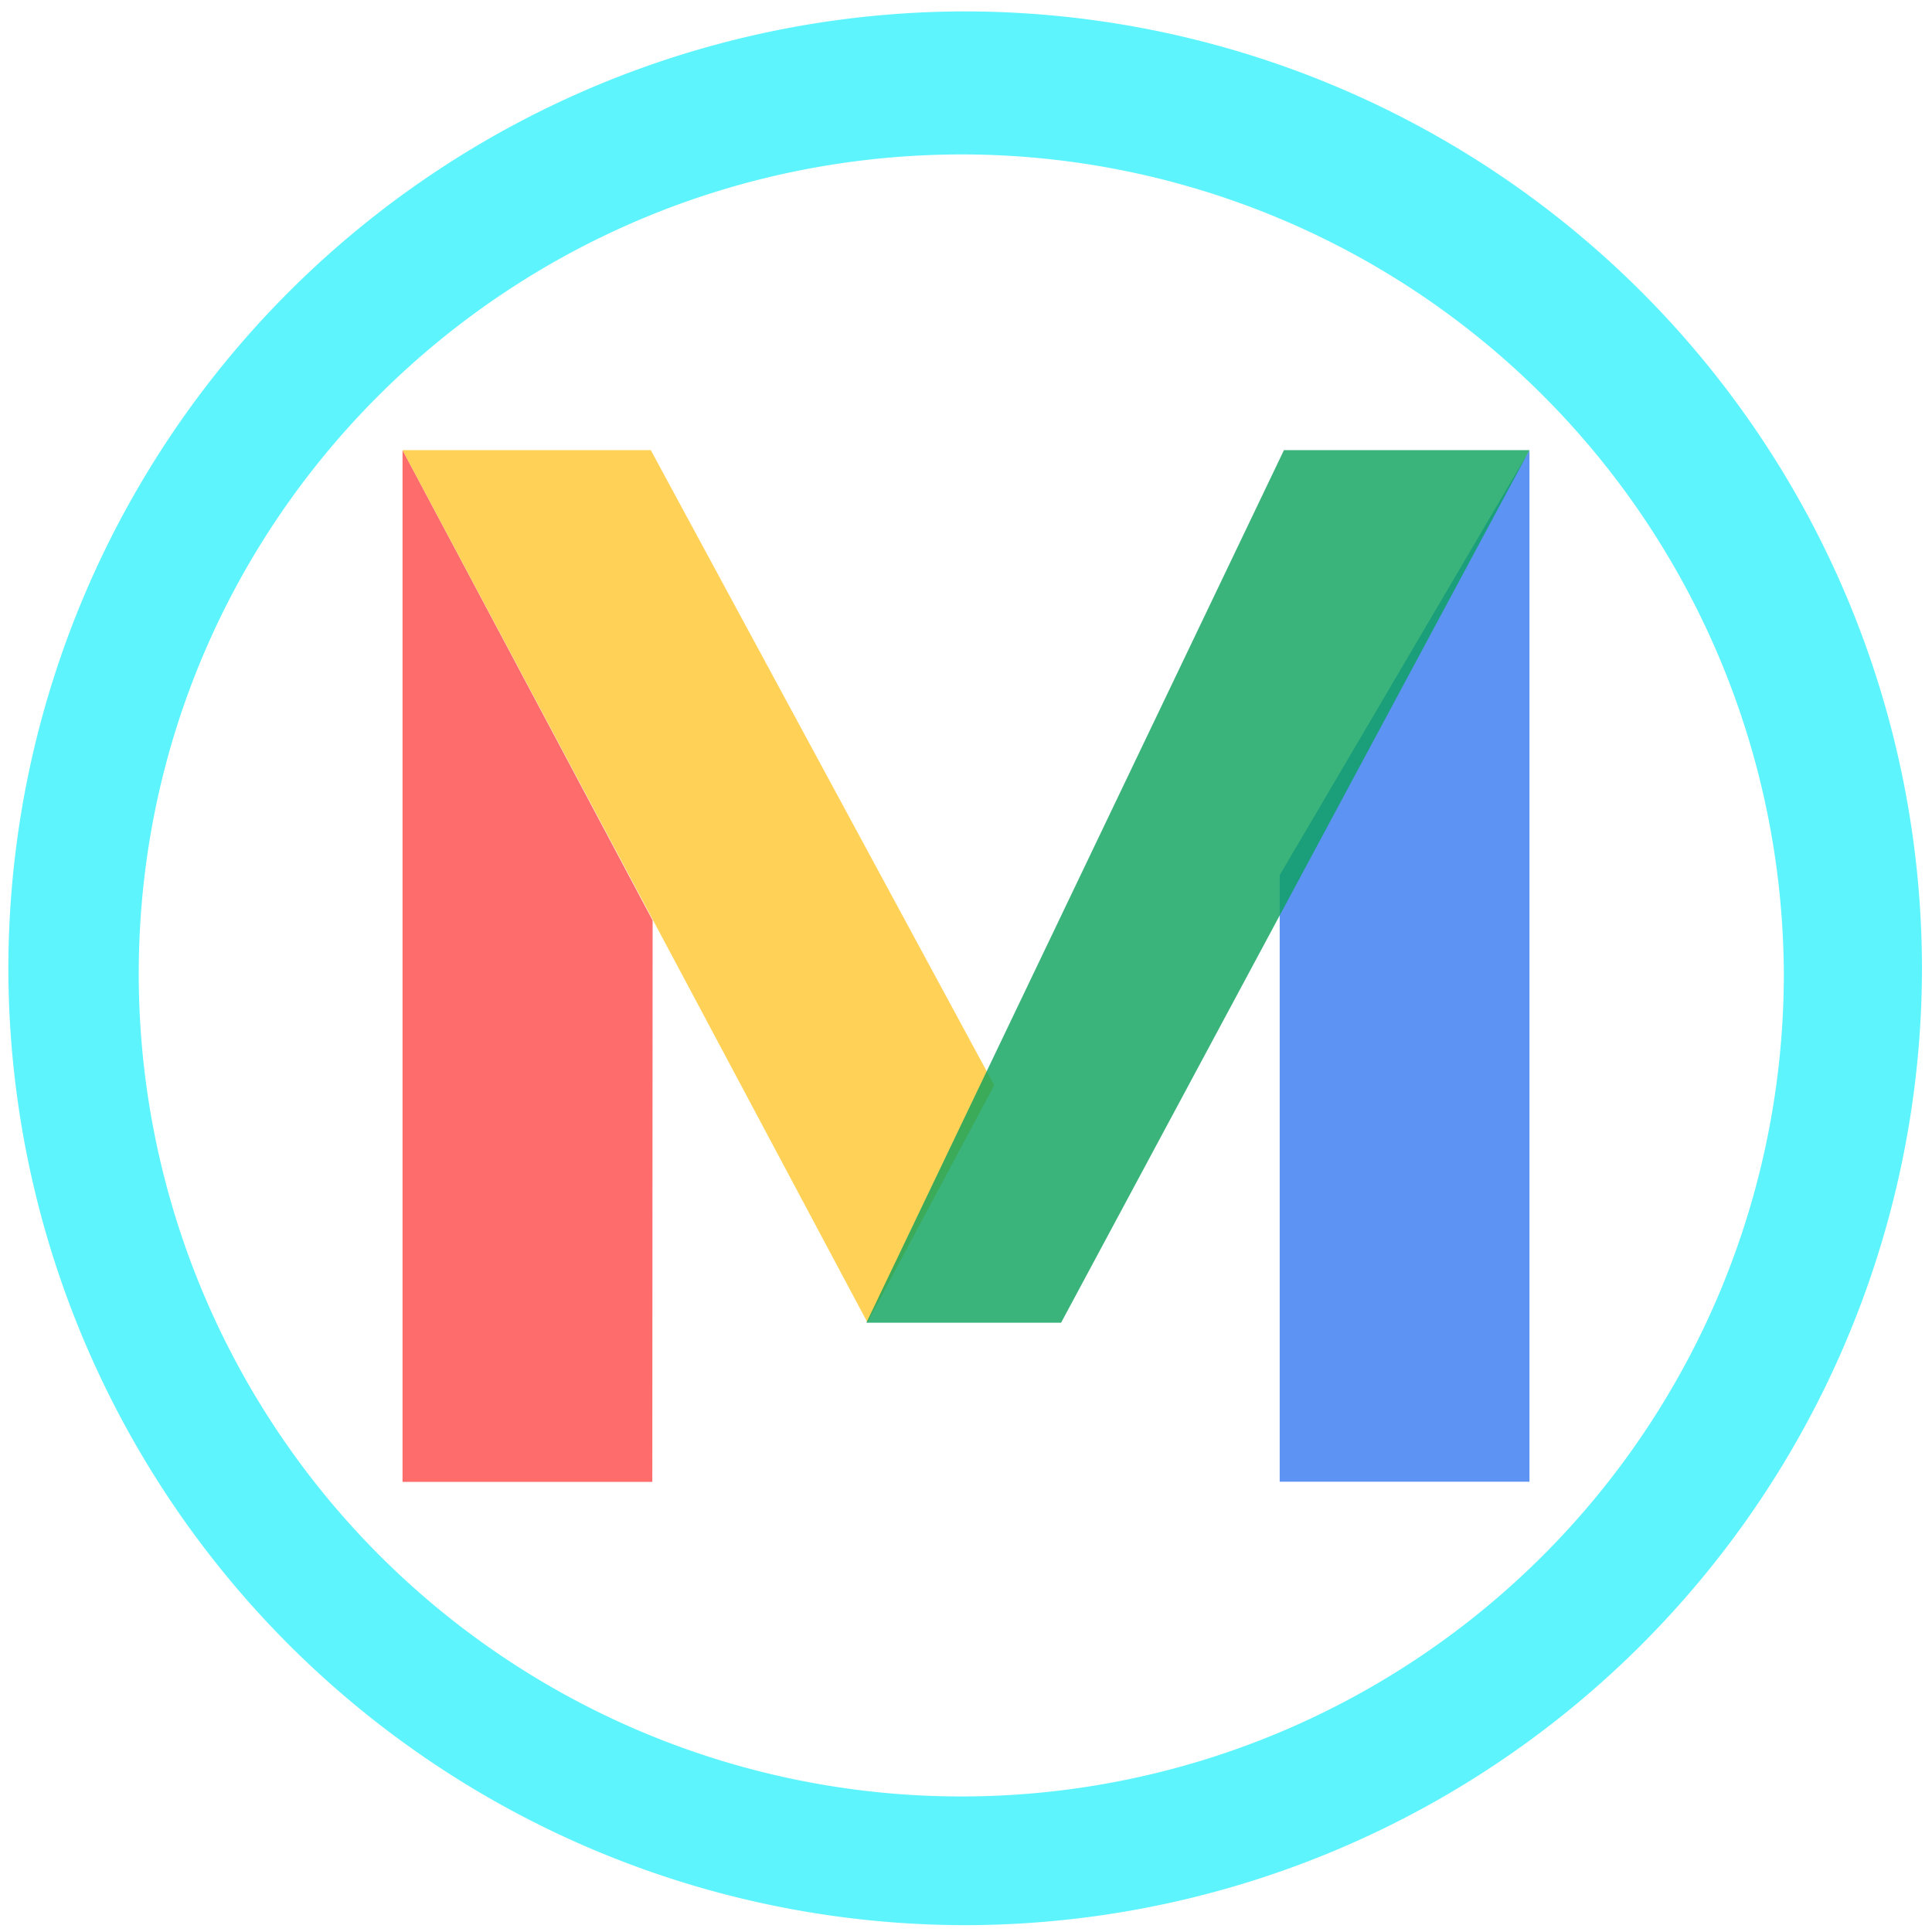<?xml version="1.0" encoding="UTF-8" standalone="no"?>
<svg
   xmlns:dc="http://purl.org/dc/elements/1.1/"
   xmlns:cc="http://creativecommons.org/ns#"
   xmlns:rdf="http://www.w3.org/1999/02/22-rdf-syntax-ns#"
   xmlns:svg="http://www.w3.org/2000/svg"
   xmlns="http://www.w3.org/2000/svg"
   xmlns:sodipodi="http://sodipodi.sourceforge.net/DTD/sodipodi-0.dtd"
   xmlns:inkscape="http://www.inkscape.org/namespaces/inkscape"
   width="48"
   height="48"
   viewBox="0 0 12.7 12.7"
   version="1.1"
   id="svg12"
   sodipodi:docname="metagoofil.svg"
   inkscape:version="0.92.5 (2060ec1f9f, 2020-04-08)">
  <defs
     id="defs16" />
  <sodipodi:namedview
     pagecolor="#ffffff"
     bordercolor="#666666"
     borderopacity="1"
     objecttolerance="10"
     gridtolerance="10"
     guidetolerance="10"
     inkscape:pageopacity="0"
     inkscape:pageshadow="2"
     inkscape:window-width="1085"
     inkscape:window-height="480"
     id="namedview14"
     showgrid="false"
     inkscape:zoom="4.9166667"
     inkscape:cx="2.1355932"
     inkscape:cy="24"
     inkscape:window-x="0"
     inkscape:window-y="25"
     inkscape:window-maximized="0"
     inkscape:current-layer="svg12" />
  <path
     d="M 6.34,0.075 A 6.295,6.295 0 0 0 0.055,6.36 6.295,6.295 0 0 0 6.34,12.655 6.295,6.295 0 0 0 12.634,6.36 6.295,6.295 0 0 0 6.34,0.075 Z m -0.01,0.94 a 5.408,5.408 0 0 1 5.396,5.387 5.407,5.407 0 1 1 -10.814,0 c 0,-2.987 2.43,-5.387 5.417,-5.387 z"
     id="path2"
     inkscape:connector-curvature="0"
     style="fill:#5DF4FE" />
  <path
     d="M 10.054,2.96 8.412,5.753 V 9.74 h 1.642 z"
     id="path4"
     inkscape:connector-curvature="0"
     style="opacity:0.8;fill:#357af0" />
  <path
     d="M 4.288,9.741 H 2.646 V 2.959 L 4.29,6.05 Z"
     id="path6"
     inkscape:connector-curvature="0"
     style="opacity:0.8;fill:#fd4747" />
  <path
     d="M 6.536,7.134 5.702,8.693 2.646,2.959 h 1.632 z"
     id="path8"
     inkscape:connector-curvature="0"
     style="opacity:0.8;fill:#ffc72e" />
  <path
     d="m 5.695,8.695 h 1.28 L 10.054,2.959 H 8.44 Z"
     id="path10"
     inkscape:connector-curvature="0"
     style="opacity:0.8;fill:#0aa15c" />
</svg>
